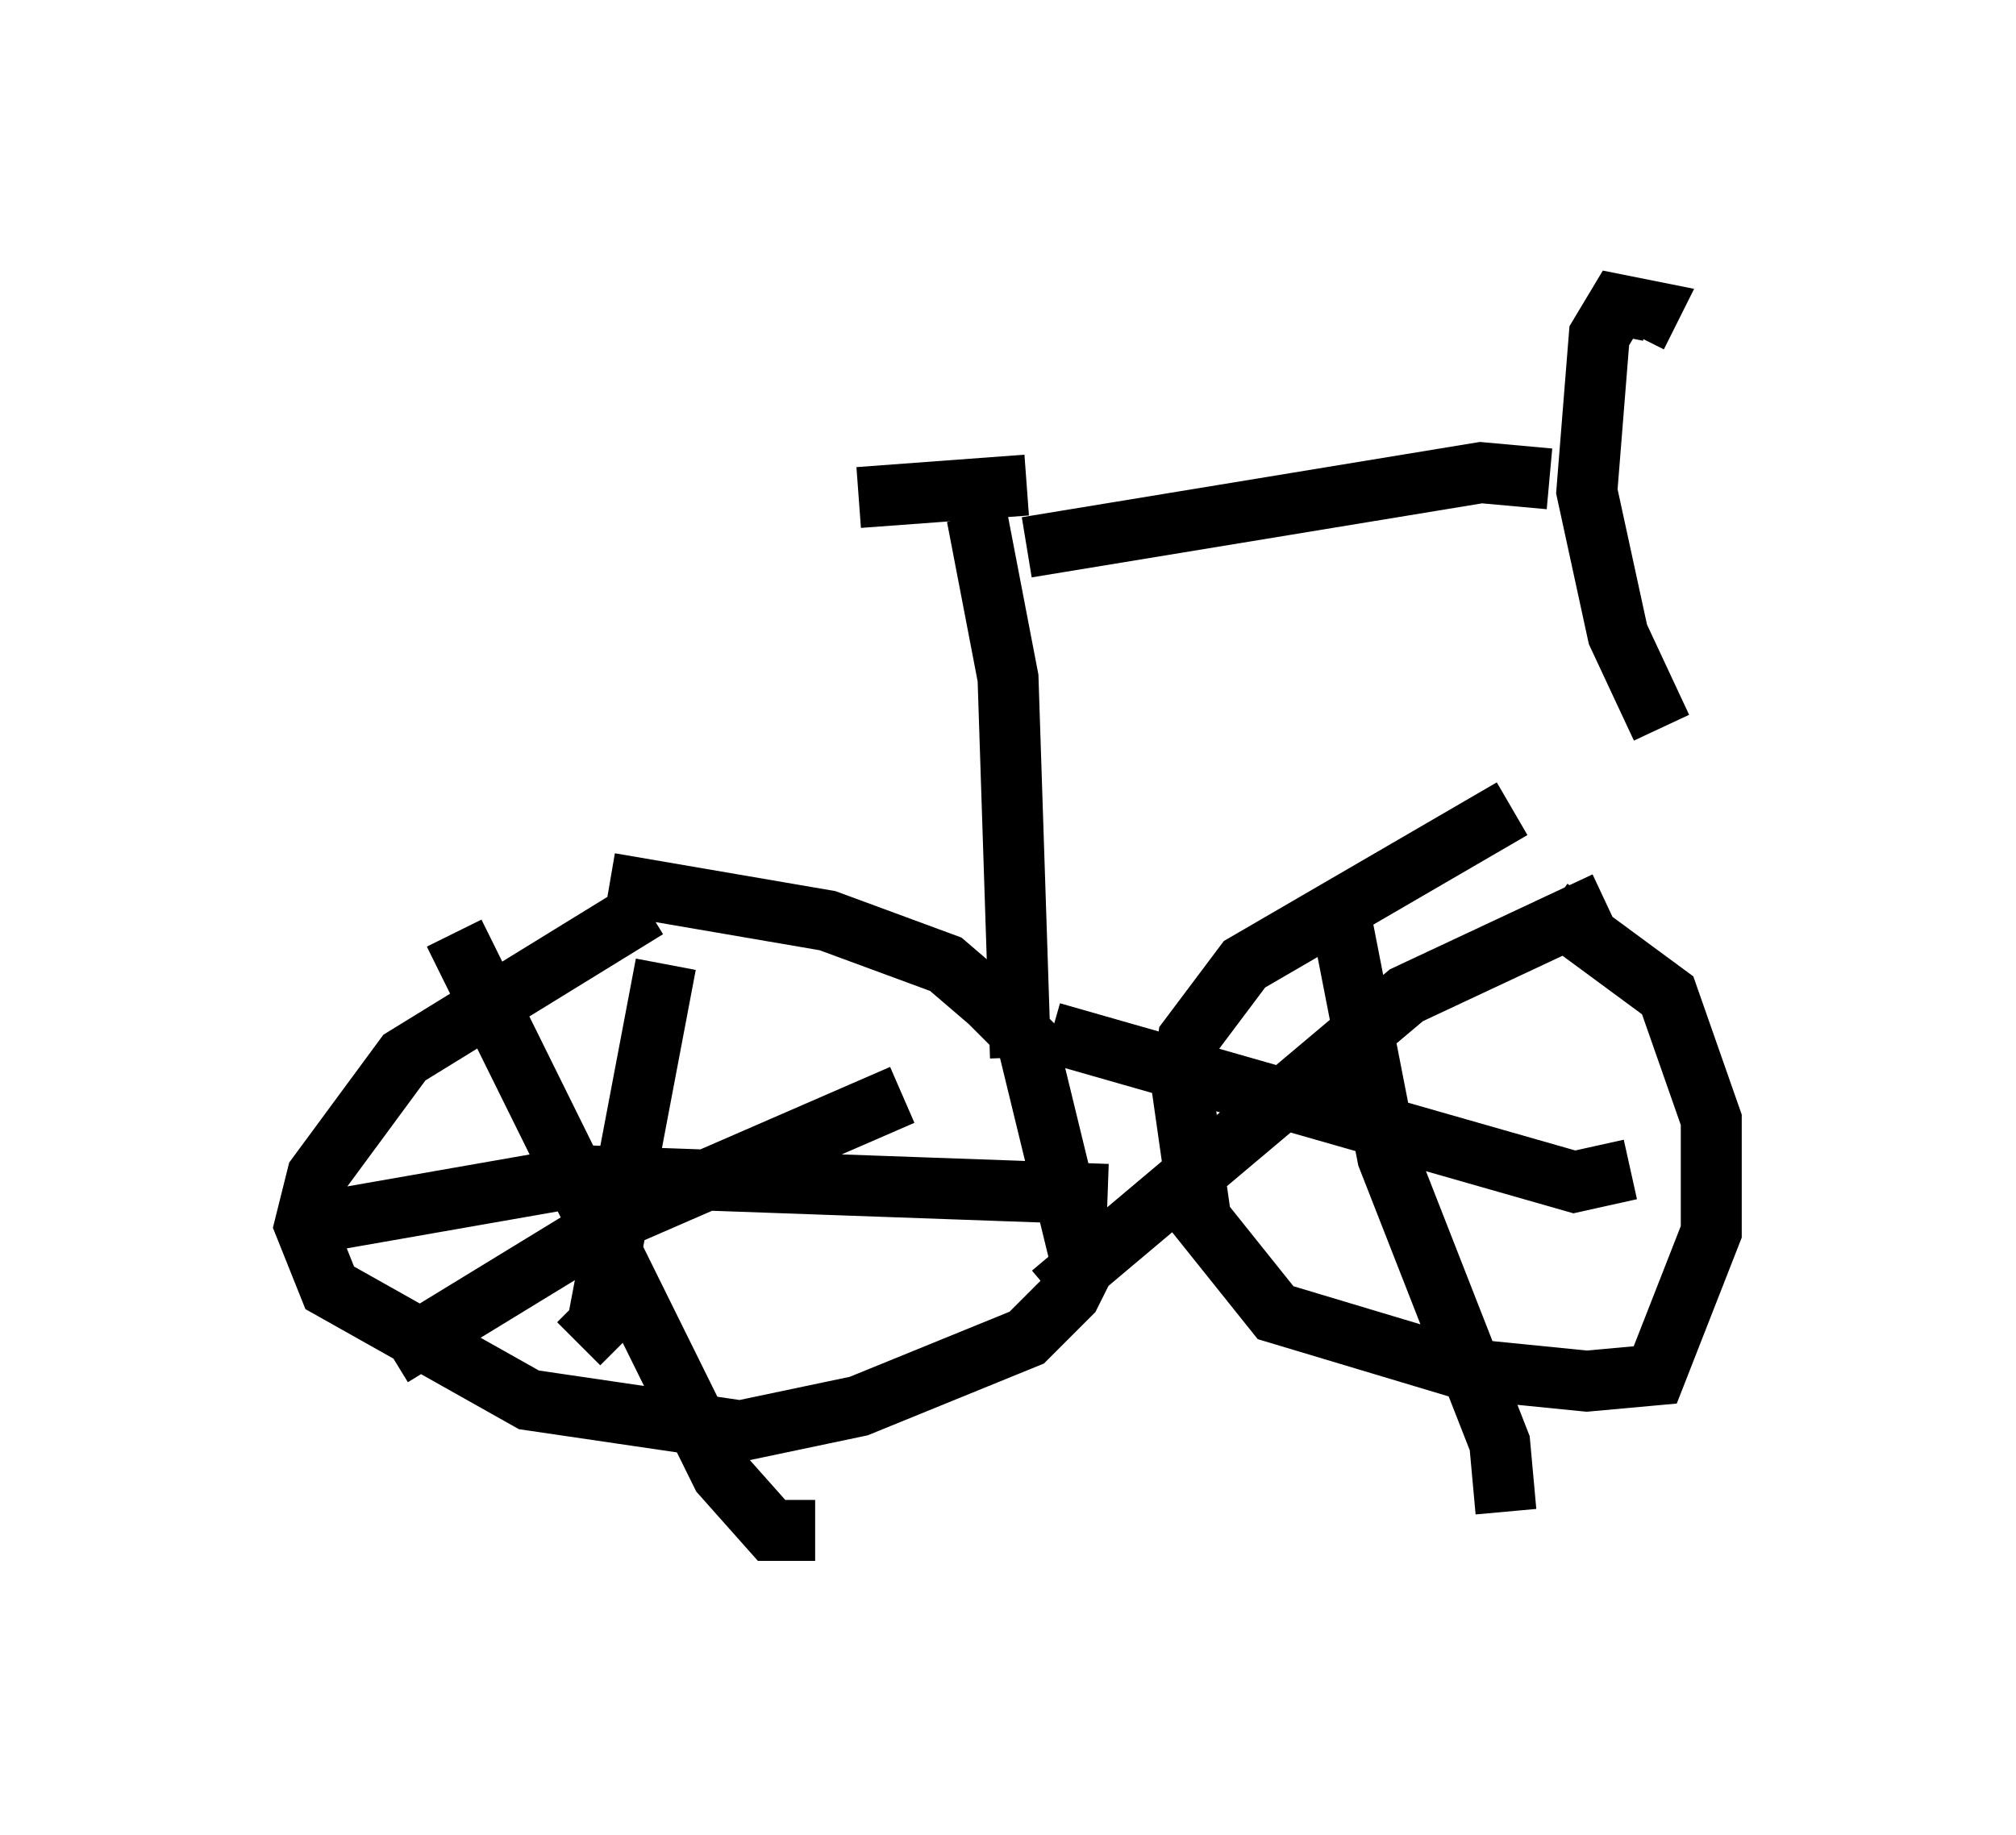 <?xml version="1.0" encoding="utf-8" ?>
<svg baseProfile="full" height="30.111" version="1.1" width="33.071" xmlns="http://www.w3.org/2000/svg" xmlns:ev="http://www.w3.org/2001/xml-events" xmlns:xlink="http://www.w3.org/1999/xlink"><defs /><rect fill="white" height="30.111" width="33.071" x="0" y="0" /><path d="M25.213, 13.371 m-0.408, -0.102 l-4.39, 2.552 -0.919, 1.225 l-0.102, 0.817 0.306, 2.144 l1.225, 1.531 3.063, 0.919 l2.042, 0.204 1.123, -0.102 l0.919, -2.348 0.0, -1.838 l-0.715, -2.042 -1.94, -1.429 m-14.802, 0.0 l-3.981, 2.45 -1.429, 1.94 l-0.204, 0.817 0.408, 1.021 l3.267, 1.838 3.471, 0.51 l1.94, -0.408 2.756, -1.123 l0.715, -0.715 0.204, -0.408 l-0.919, -3.777 -0.613, -0.613 l-0.715, -0.613 -1.94, -0.715 l-3.573, -0.613 m-2.552, 0.817 l4.39, 8.881 0.817, 0.919 l0.715, 0.0 m1.429, -7.146 l-4.696, 2.042 -3.675, 2.246 m4.492, -6.431 l-1.123, 5.921 -0.306, 0.306 m-3.981, -2.042 l4.083, -0.715 8.575, 0.306 m3.777, -4.798 l0.817, 4.185 1.838, 4.696 l0.102, 1.123 m1.633, -10.004 l-3.267, 1.531 -5.819, 4.9 m0.0, -4.288 l8.575, 2.45 0.919, -0.204 m0.102, -13.679 l0.204, -0.408 -0.51, -0.102 l-0.306, 0.51 -0.204, 2.552 l0.51, 2.348 0.715, 1.531 m-1.838, -4.083 l-1.123, -0.102 -7.452, 1.225 m-0.817, -0.51 l0.51, 2.654 0.204, 6.227 m0.102, -9.392 l-2.756, 0.204 " fill="none" stroke="black" stroke-width="1" /></svg>